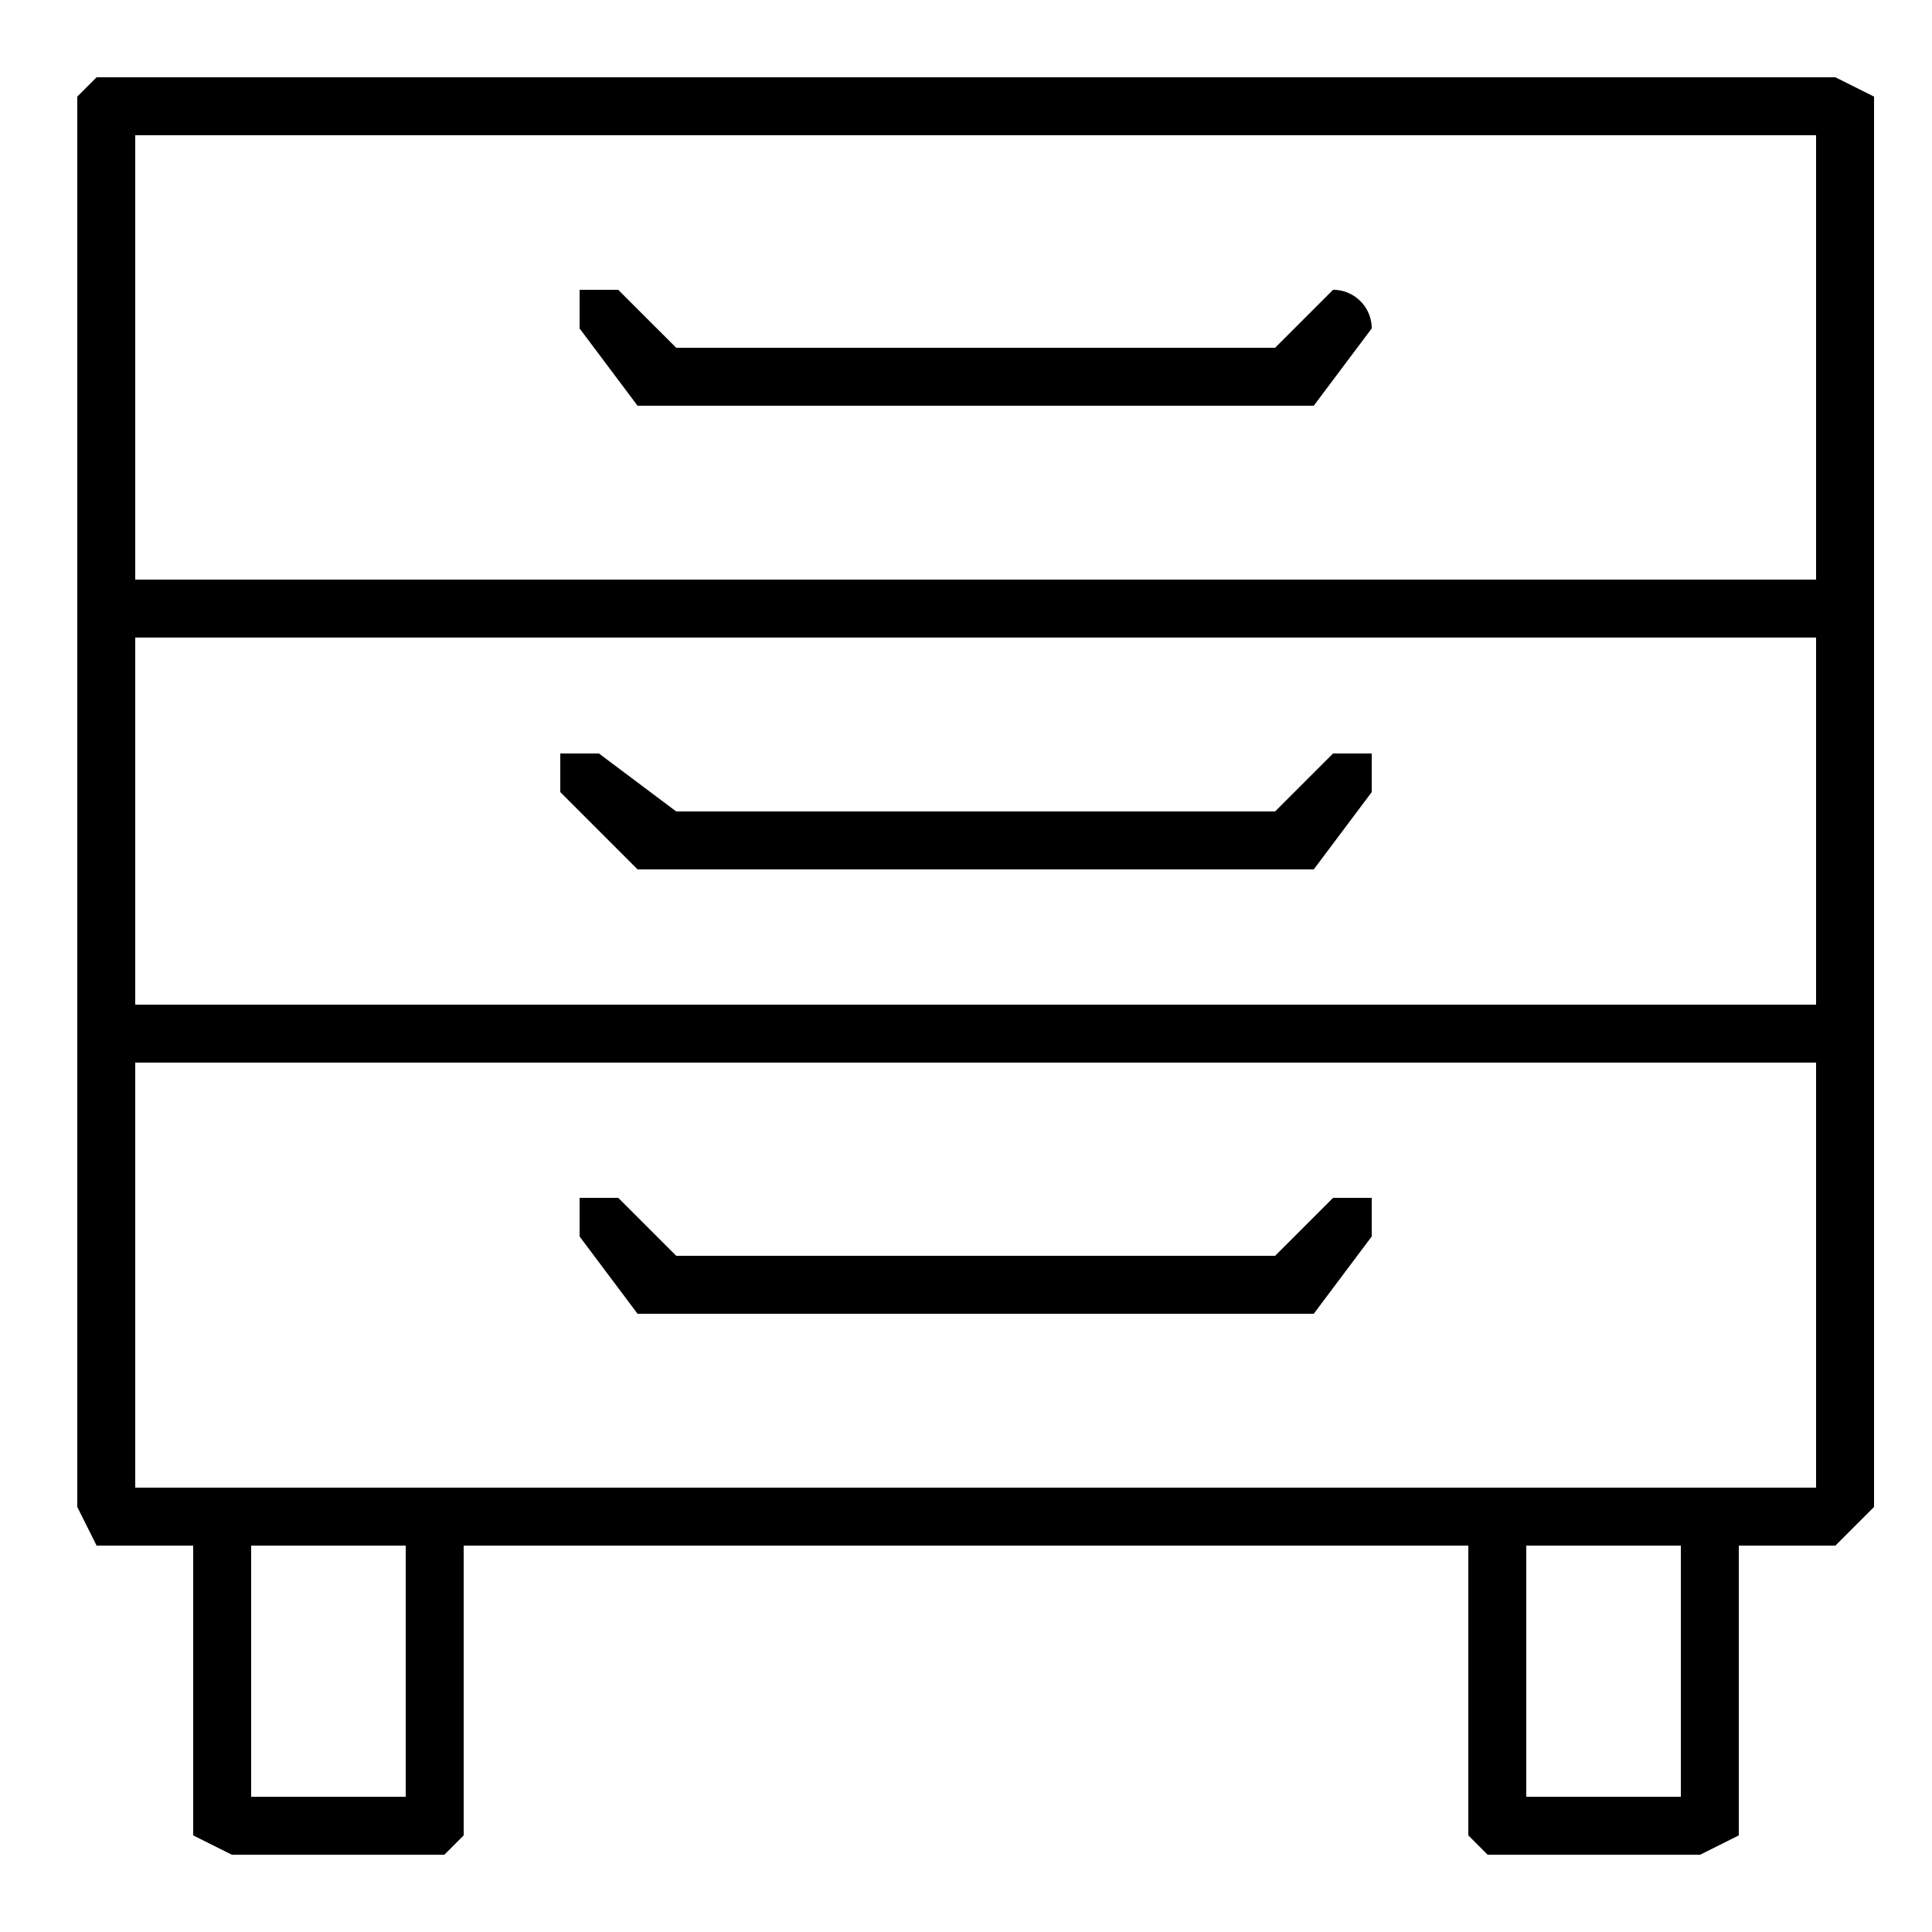 <svg xmlns="http://www.w3.org/2000/svg" xml:space="preserve" viewBox="0 0 100 100"><path d="M95 4H5L4 5v73l1 2h5v15l2 1h11l1-1V80h52v15l1 1h11l2-1V80h5l2-2V5l-2-1zM7 33h87v19H7V33zM94 7v23H7V7h87zM21 93h-8V80h8v13zm66 0h-8V80h8v13zm1-16H7V55h87v22h-6z"/><path d="M33 21h35l3-4a2 2 0 0 0-2-2l-3 3H35l-3-3h-2v2l3 4zM71 39h-2l-3 3H35l-4-3h-2v2l4 4h35l3-4v-2zM69 62l-3 3H35l-3-3h-2v2l3 4h35l3-4v-2h-2z"/></svg>